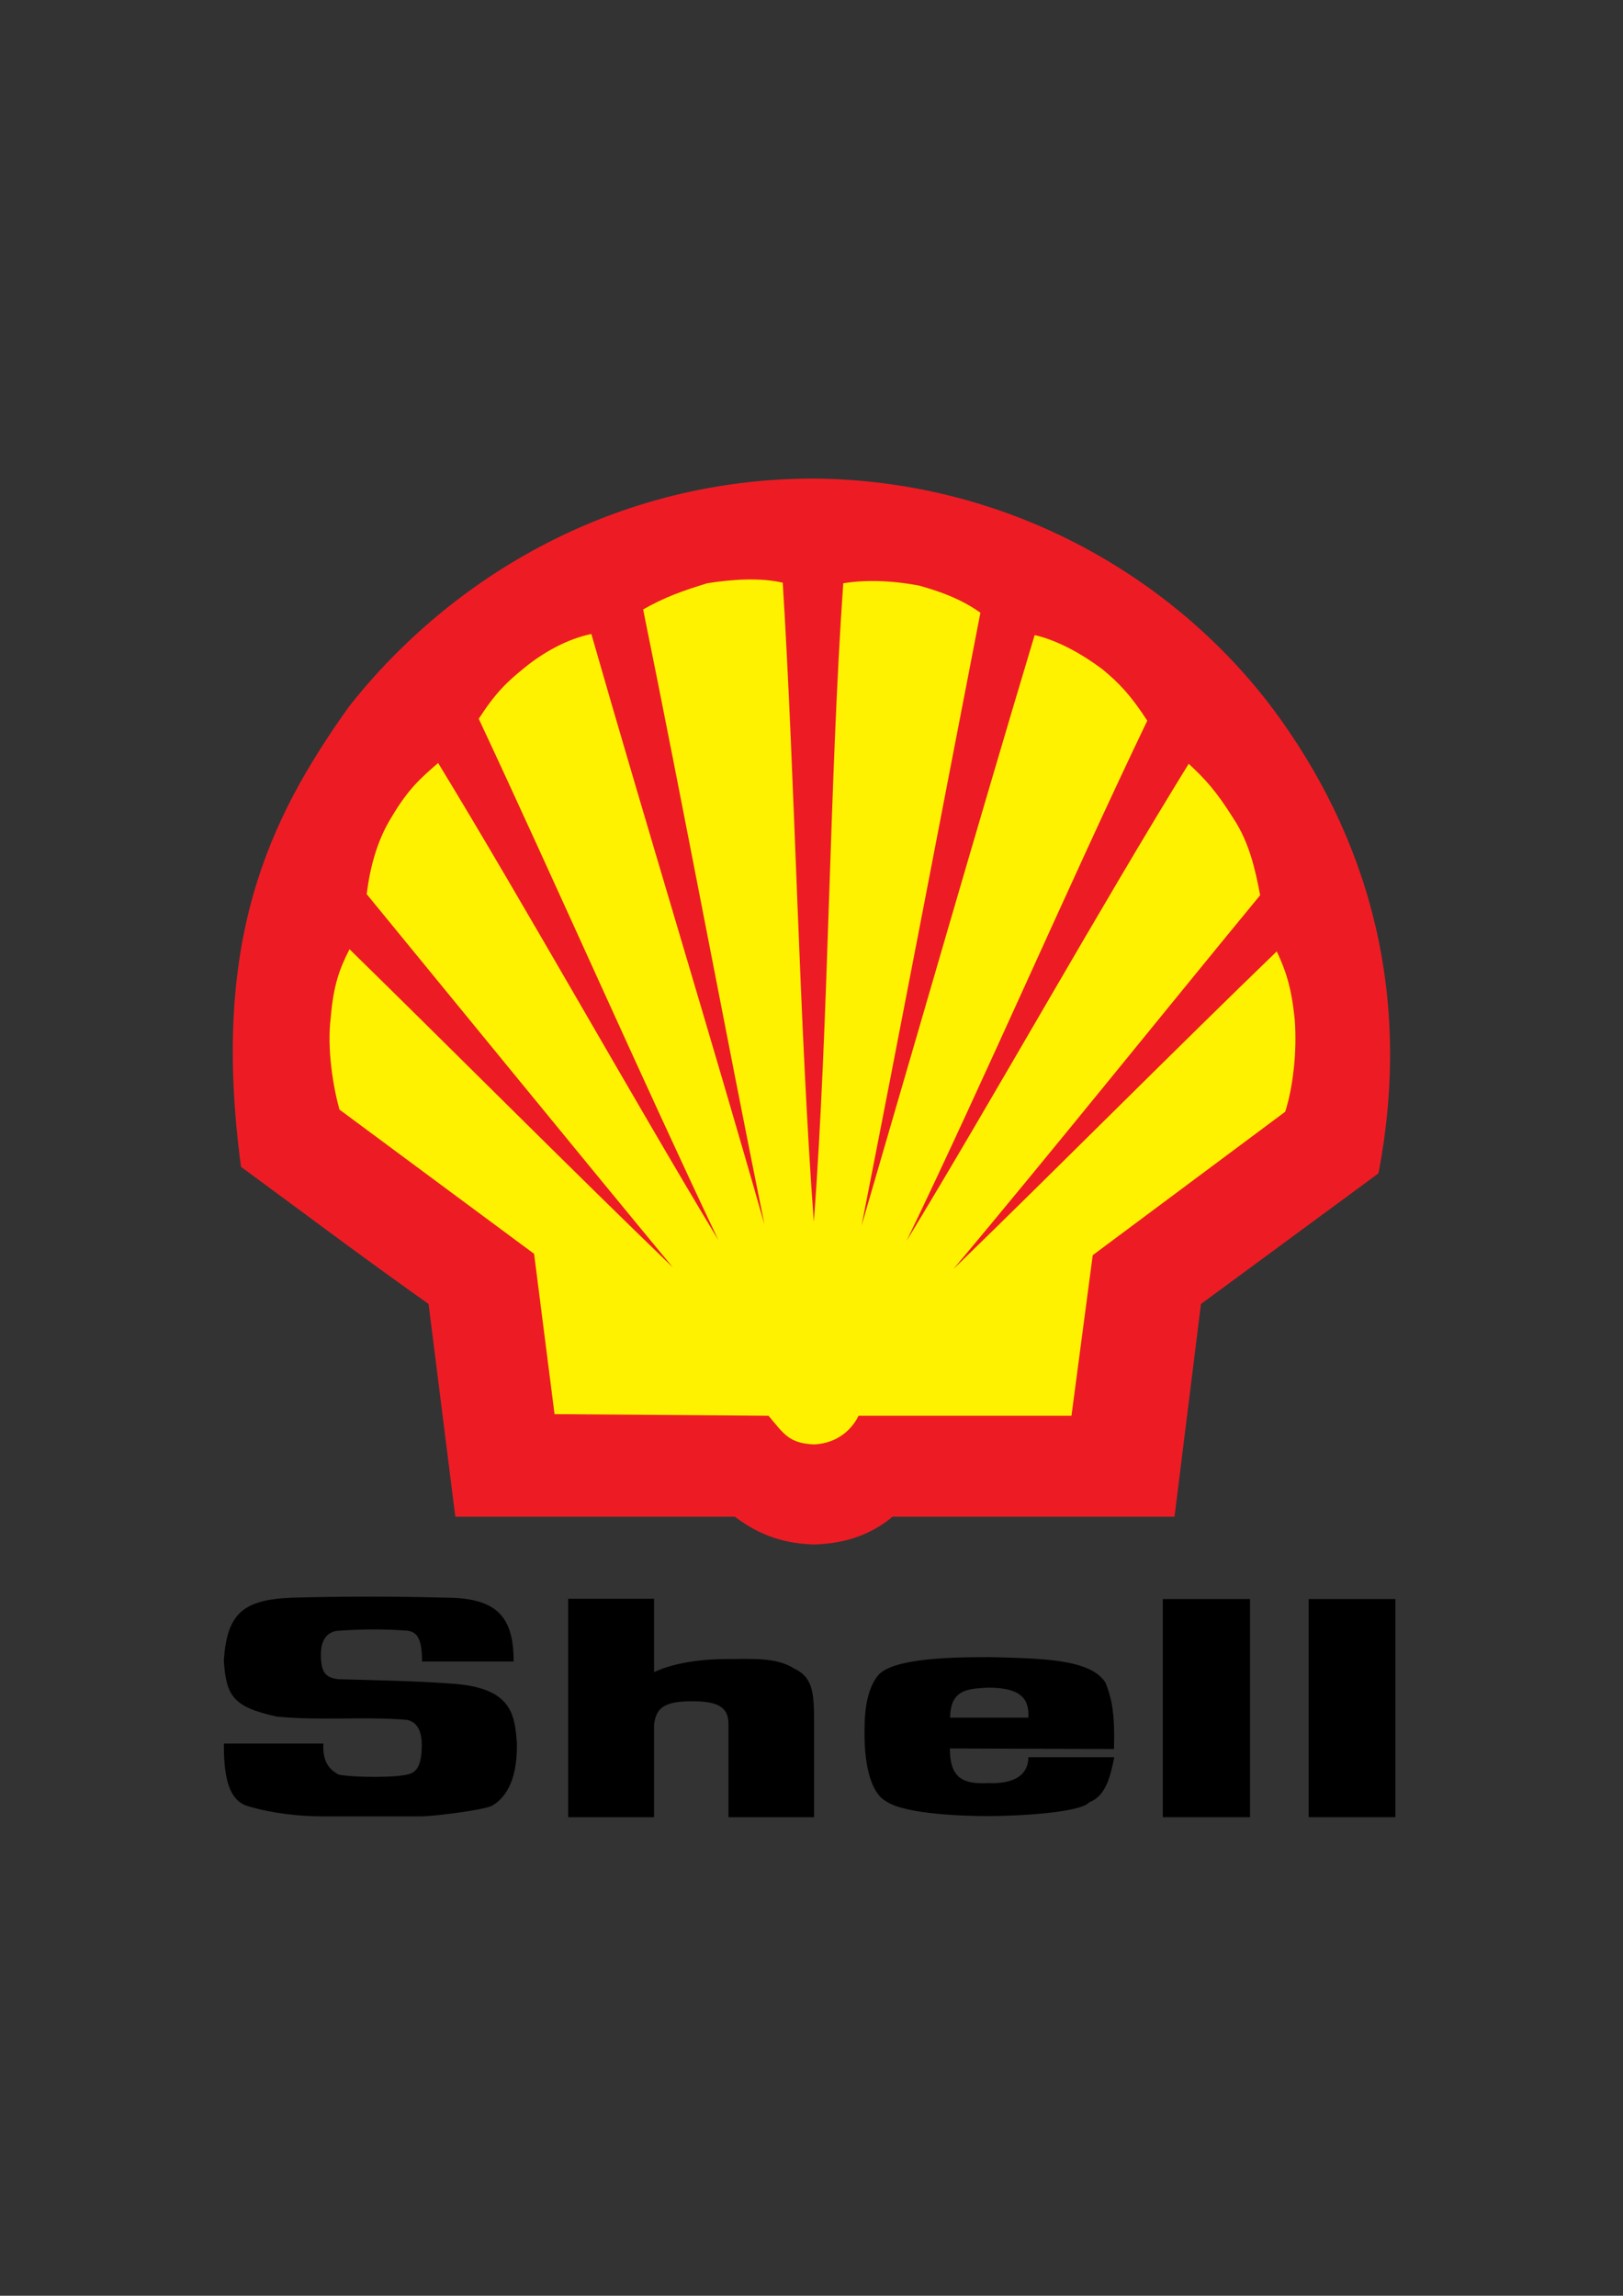 <?xml version="1.0" encoding="utf-8"?>
<!-- Generator: Adobe Illustrator 21.1.0, SVG Export Plug-In . SVG Version: 6.00 Build 0)  -->
<svg version="1.1" id="Layer_1" xmlns="http://www.w3.org/2000/svg" xmlns:xlink="http://www.w3.org/1999/xlink" x="0px" y="0px"
	 viewBox="0 0 595.3 841.9" style="enable-background:new 0 0 595.3 841.9;" xml:space="preserve">
<rect x="0" y="0" width="595.3" height="841.9" fill="#333333" stroke="none"/>
<style type="text/css">
	.st0{fill:#ED1C24;}
	.st1{fill:#FFF200;}
</style>
<g>
	<path class="st0" d="M167,556.2l-9.8-78c-25.4-18-45.1-32.9-68.8-50.3c-11-82,9.4-126.6,39.7-168.9c37.7-47.8,98-83.5,170.4-83.5
		c72.4,0.6,133.1,37.1,168.8,85c33.5,45.3,51.3,102.3,38.3,169.8l-65.1,47.9l-9.7,78H327.4c-6.3,5.2-15,9.8-28.9,10.2
		c-13.5-0.4-22-5-29-10.2H167z"/>
	<path class="st1" d="M298.5,448.1c-5.4-72.7-6.9-162.4-11.4-234.4c-7.8-1.9-18.6-1.3-27.7,0.2c-9.2,2.8-15.8,5.2-23.5,9.6
		c14.1,69.2,30.6,157.1,44.5,225.6c-18.9-66.5-44.5-150.2-63.5-216.6c-8.9,1.8-17.8,6.9-24.3,12.2c-6.7,5.4-10.8,9.3-17,18.9
		c27.4,58.5,60.3,133.1,87.9,191.2c-31.9-52.9-70.8-122.5-102.8-175c-6.3,5.5-10.9,9.4-17.1,19.9c-5.3,8.5-7.9,18.5-9.1,28.2
		c35.1,42.8,77,94.2,112.3,136.9c-36.7-35.4-82.2-81.1-118.6-116.7c-3.7,7.2-5.9,13.2-6.9,25.2c-1.4,11.5,0.9,25.3,3.2,33.6
		l71.4,52.9l7.5,58.8l78.5,0.6c5.6,6.6,7.4,10.1,16.7,10.5c8.9-0.4,14.1-5.9,16.3-10.5H393l7.8-58.9l70.6-52.6
		c2.8-8.7,4.4-22,3.5-33.6c-1.2-12.4-3.5-18.6-6.6-25.2c-36.6,35.3-82.1,81.1-118.6,116.5c35.5-42.3,77-94,112.5-137.1
		c-1.8-9.7-4.1-19.5-9.7-28c-6.6-10.5-10.4-14.5-16.5-20.2c-32.3,52.3-71.6,122.5-103.5,175c28.2-58.3,60.5-132.9,88.3-190.8
		c-6-9.3-10.4-13.9-16.5-18.9c-7.2-5.4-16.1-10.5-24.8-12.5c-19.9,66.2-44.2,150.5-63.5,216.6c13.5-68.5,30.2-155.9,43.6-224.8
		c-6.8-4.8-13.5-7.4-22.3-9.9c-10.2-2-20.2-2.2-28-0.9C304.2,286.2,304,375.6,298.5,448.1z"/>
</g>
<path d="M82.1,639.4c12.2,0,24.3,0,36.5,0c-0.4,8.1,3.5,10,5.4,11.3c2.1,0.8,17.4,1.5,24.8,0.2c3-0.6,5.9-1.7,5.9-11
	c0-3.9-1-8.3-5.5-9.2c-16.1-1.3-31.8,0.4-47.7-1.2c-16.1-3.5-18.5-7.6-19.4-20.4c1.1-17.6,7.2-22.5,25.2-23.2
	c18.8-0.5,37.5-0.5,56.1,0c19.2,0,25,7.3,25,23.4h-33.6c0-7.8-1.5-10.9-5.5-11.3c-8.1-0.6-16.2-0.6-24.6,0c-3,0-7,1.6-7,8.7
	c0,6.8,1.8,8.5,6.3,9.1c13.8,0.4,27.7,0.6,41.4,1.6c22.5,1.4,23.4,11.4,24.2,22c0.2,15-5.1,20.4-9.1,22.8
	c-3.9,1.8-22.2,3.9-25.8,3.9c0,0-28.2,0-36.4,0c-8.1,0-18.3-1-27.2-3.7C83,660.3,82.1,649.1,82.1,639.4z"/>
<rect x="426.5" y="586.4" width="32" height="80"/>
<rect x="480" y="586.4" width="31.8" height="80"/>
<path d="M407.7,624.4c-0.5-2.4-1.2-4.9-2.2-7.3c-5.5-8.9-24.3-8.9-42.6-9.4c-13.9,0-34.5,0.4-40.5,6.3c-2.4,2.7-3.8,6.6-4.5,10.4
	c-0.9,4.8-0.8,9.6-0.8,12c0,4.2,0.4,20.2,8.1,24.3c7.2,4.7,28.9,5.3,37.3,5.3c8.9,0,33.5-1,37.1-5.1c6.3-2.4,7.8-10.2,9.1-16.5
	h-31.5c0,6.3-4.9,9.9-14.8,9.5c-8.9,0.4-14-1.5-14-12.7l60.2,0.2C408.7,636.1,408.8,630.2,407.7,624.4z M377.2,629.9h-28.7
	c0-2.3,0.4-4.2,0.9-5.5c2.1-5,7.3-5.2,13-5.5c8.6,0,12.5,2.1,14,5.5C377.1,626,377.3,627.9,377.2,629.9z"/>
<path d="M208.4,666.4h31.5v-34.1c0.8-4.5,1.9-8.4,13.4-8.4c11-0.2,13.9,2.8,13.9,8.4v34.1h31.4v-34.1c0-11-0.2-17.1-7.3-20.4
	c-6.4-4.2-15.7-3.5-24.3-3.5c-9.1,0-19.4,1.2-27.1,4.8v-26.9h-31.5V666.4z"/>
</svg>
